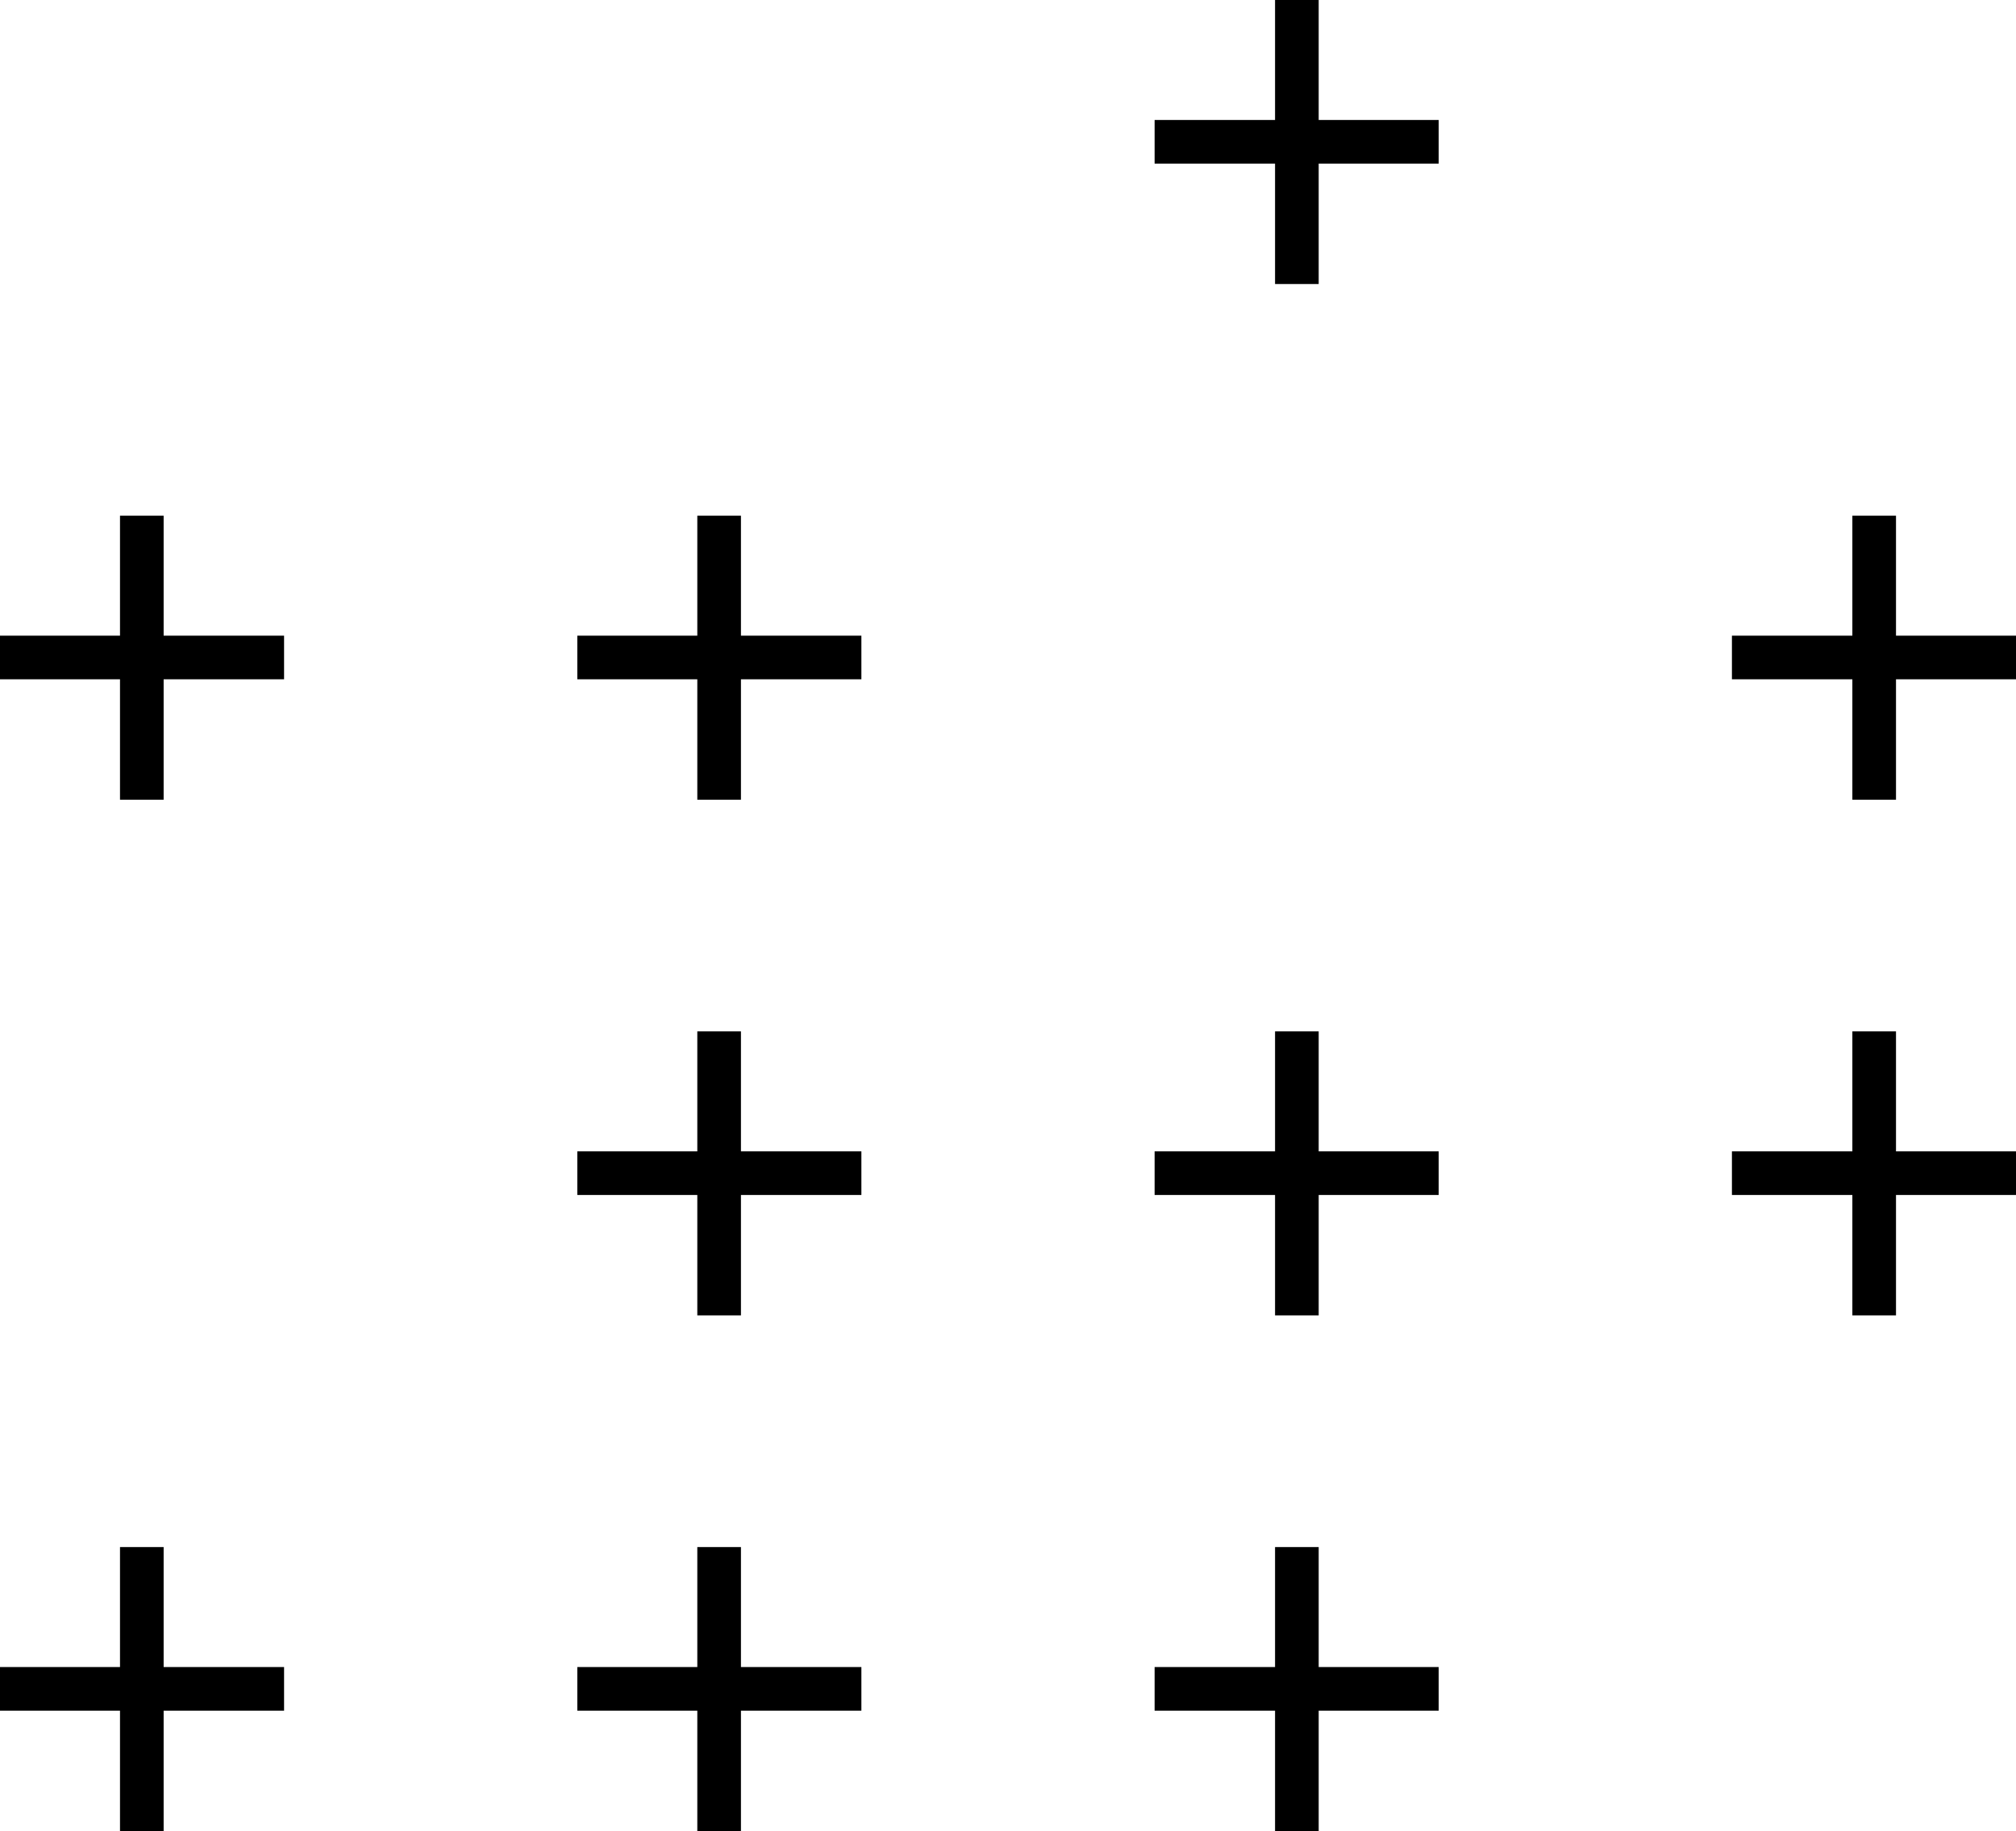 <?xml version="1.0" encoding="UTF-8"?>
<svg id="Layer_2" xmlns="http://www.w3.org/2000/svg" viewBox="0 0 46.2 41.97">
  <defs>
    <style>
      .cls-1 {
        fill: none;
        stroke: #000;
        stroke-miterlimit: 10;
      }
    </style>
  </defs>
  <g id="OBJECTS">
    <g>
      <g>
        <line class="cls-1" x1="29.72" x2="29.72" y2="6.51"/>
        <line class="cls-1" x1="32.97" y1="3.25" x2="26.46" y2="3.25"/>
      </g>
      <g>
        <line class="cls-1" x1="3.25" y1="11.82" x2="3.25" y2="18.33"/>
        <line class="cls-1" x1="6.51" y1="15.07" y2="15.07"/>
      </g>
      <g>
        <line class="cls-1" x1="16.48" y1="11.82" x2="16.48" y2="18.33"/>
        <line class="cls-1" x1="19.74" y1="15.07" x2="13.23" y2="15.07"/>
      </g>
      <g>
        <line class="cls-1" x1="42.95" y1="11.82" x2="42.95" y2="18.33"/>
        <line class="cls-1" x1="46.2" y1="15.07" x2="39.69" y2="15.07"/>
      </g>
      <g>
        <line class="cls-1" x1="16.48" y1="23.64" x2="16.48" y2="30.15"/>
        <line class="cls-1" x1="19.74" y1="26.89" x2="13.23" y2="26.89"/>
      </g>
      <g>
        <line class="cls-1" x1="29.72" y1="23.64" x2="29.72" y2="30.15"/>
        <line class="cls-1" x1="32.97" y1="26.89" x2="26.46" y2="26.89"/>
      </g>
      <g>
        <line class="cls-1" x1="42.95" y1="23.64" x2="42.95" y2="30.15"/>
        <line class="cls-1" x1="46.2" y1="26.89" x2="39.69" y2="26.89"/>
      </g>
      <g>
        <g>
          <line class="cls-1" x1="3.25" y1="35.46" x2="3.25" y2="41.97"/>
          <line class="cls-1" x1="6.51" y1="38.71" y2="38.71"/>
        </g>
        <g>
          <line class="cls-1" x1="16.48" y1="35.46" x2="16.48" y2="41.97"/>
          <line class="cls-1" x1="19.74" y1="38.71" x2="13.23" y2="38.71"/>
        </g>
        <g>
          <line class="cls-1" x1="29.72" y1="35.46" x2="29.72" y2="41.97"/>
          <line class="cls-1" x1="32.97" y1="38.71" x2="26.46" y2="38.71"/>
        </g>
      </g>
    </g>
  </g>
</svg>
